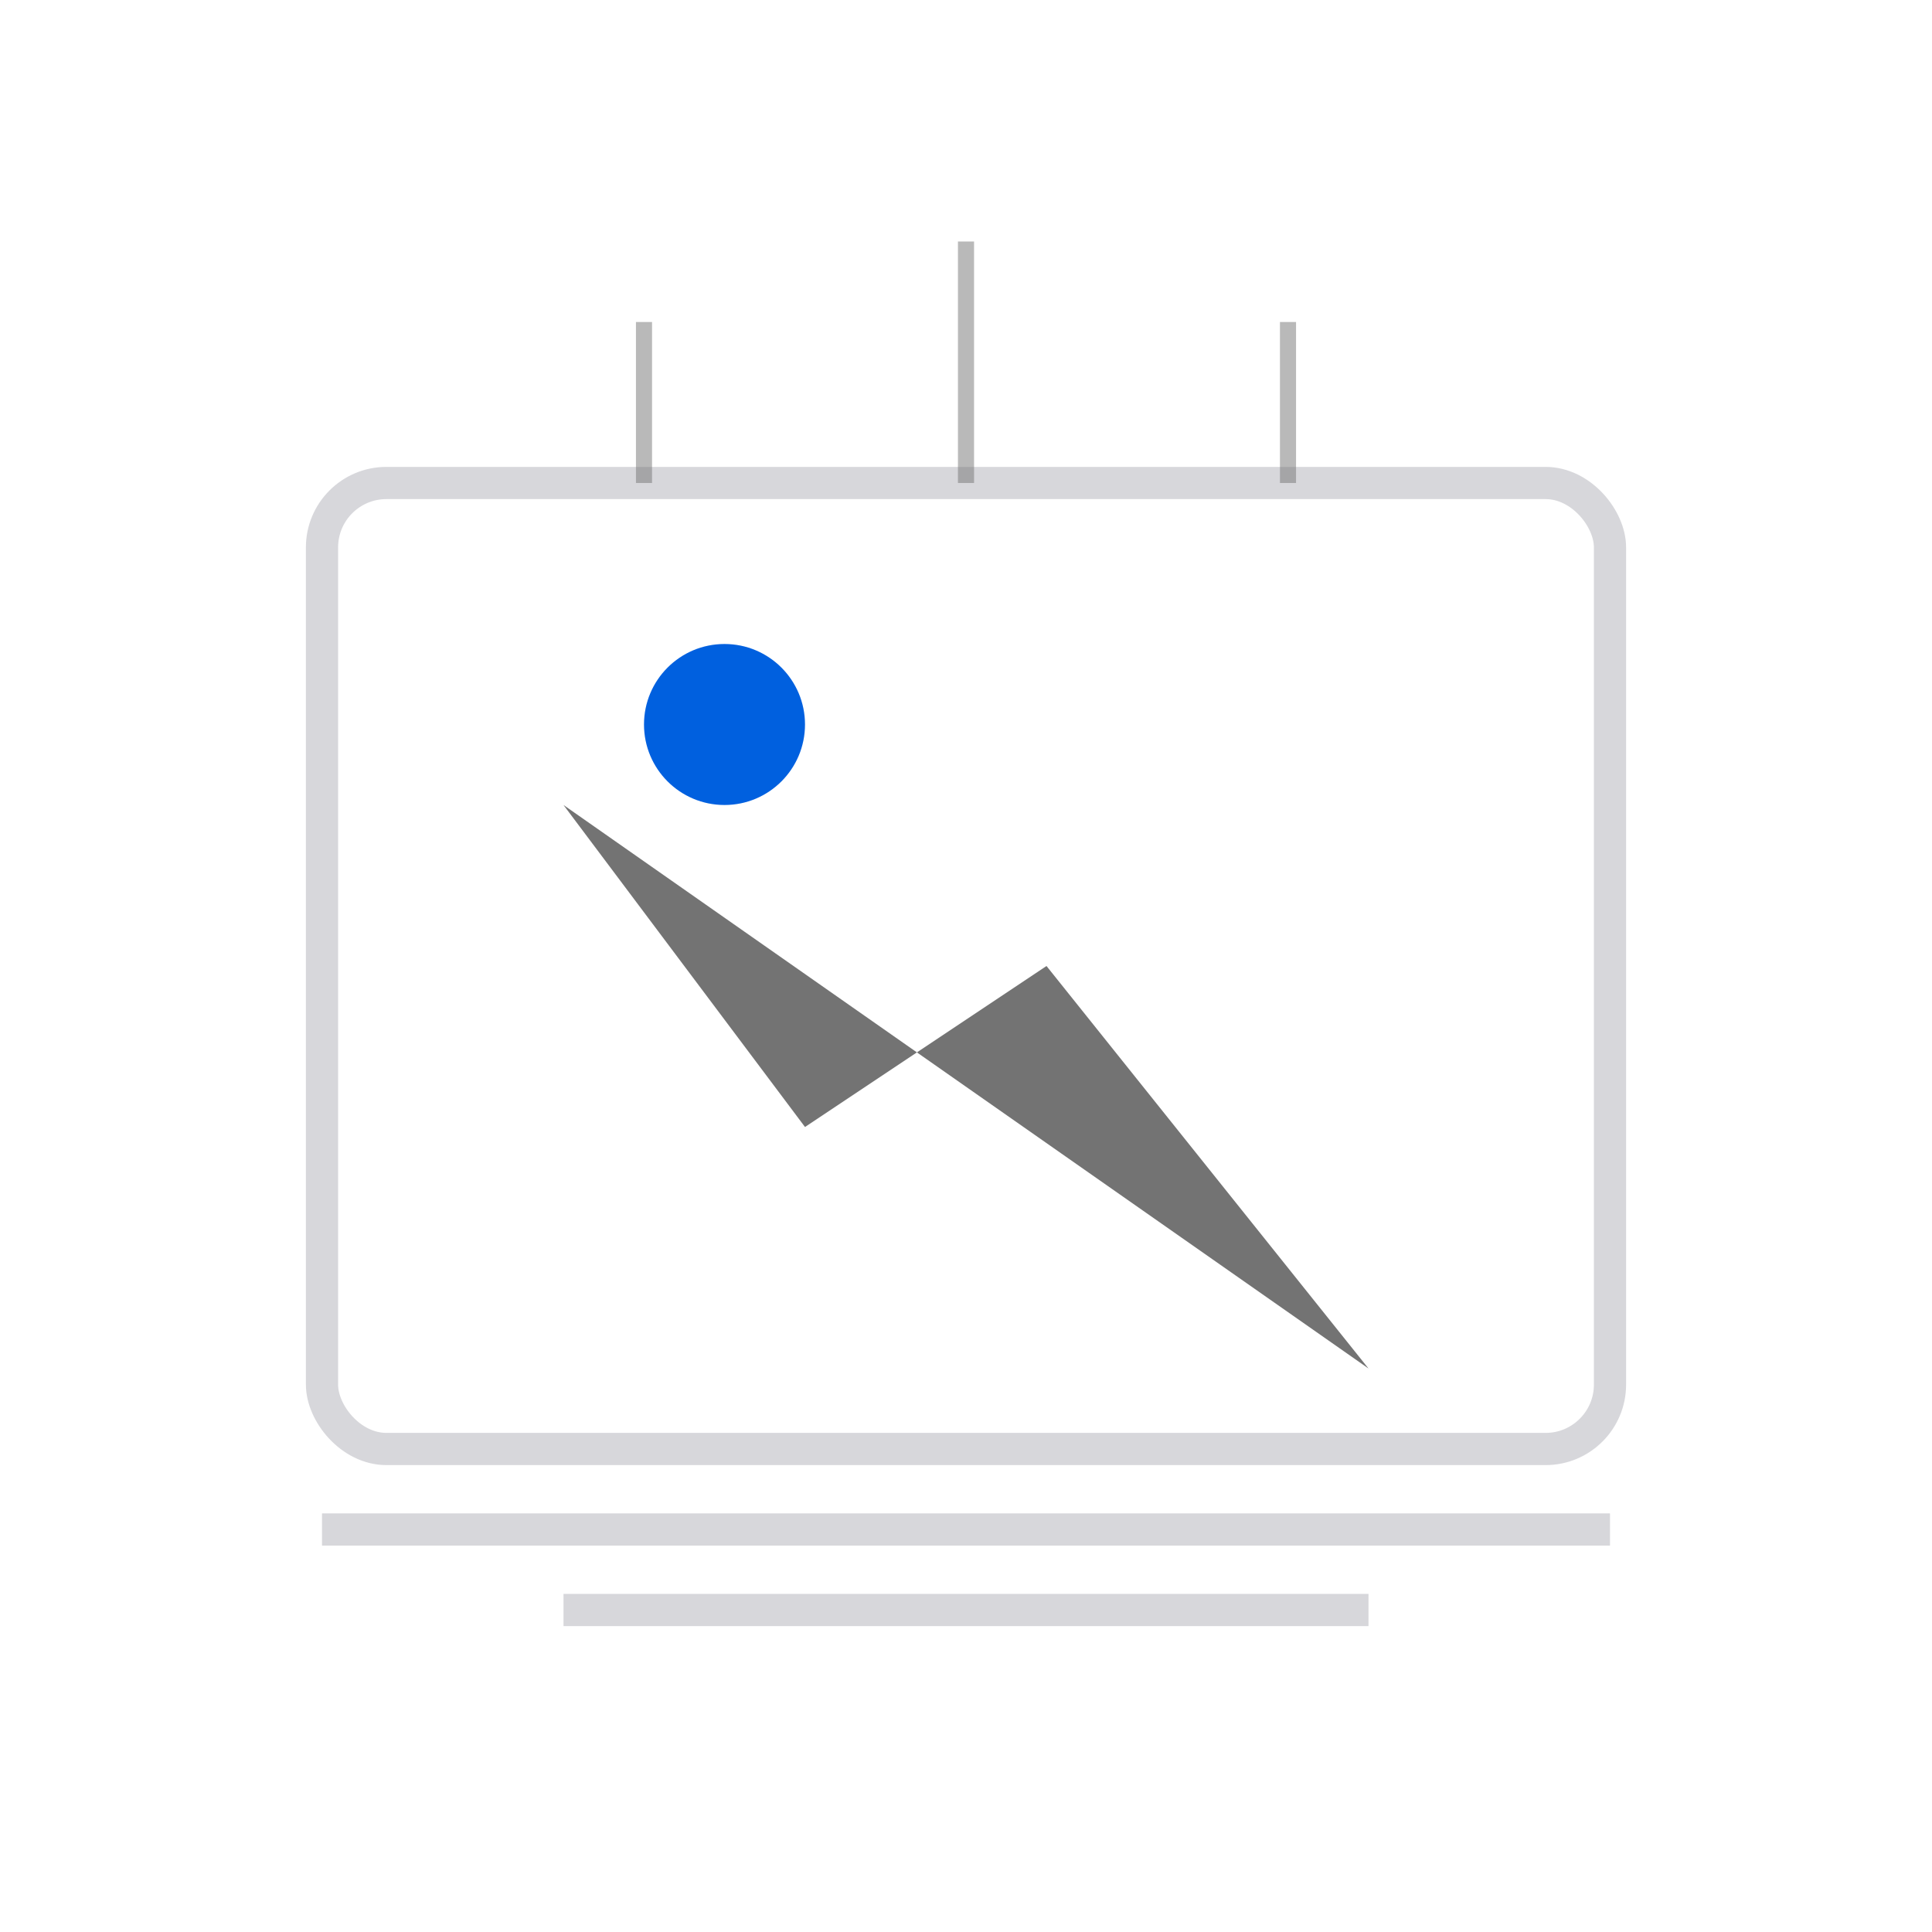 <svg xmlns="http://www.w3.org/2000/svg" width="240" height="240" viewBox="0 0 240 240">
  <style>
    .main-color { fill: #737373; }
    .accent-color { fill: #0060df; }
  </style>
  <rect x="40" y="60" width="160" height="120" rx="8" ry="8" fill="none" stroke="#d7d7db" stroke-width="4"/>
  <path class="main-color" d="M70 100 L100 140 L130 120 L170 170" fill="none" stroke-width="4" stroke-linecap="round" stroke-linejoin="round"/>
  <circle class="accent-color" cx="90" cy="90" r="10"/>
  <line x1="40" y1="190" x2="200" y2="190" stroke="#d7d7db" stroke-width="4"/>
  <line x1="70" y1="200" x2="170" y2="200" stroke="#d7d7db" stroke-width="4"/>
  <g opacity="0.5">
    <line x1="80" y1="60" x2="80" y2="40" stroke="#737373" stroke-width="2"/>
    <line x1="120" y1="60" x2="120" y2="30" stroke="#737373" stroke-width="2"/>
    <line x1="160" y1="60" x2="160" y2="40" stroke="#737373" stroke-width="2"/>
  </g>
</svg>
